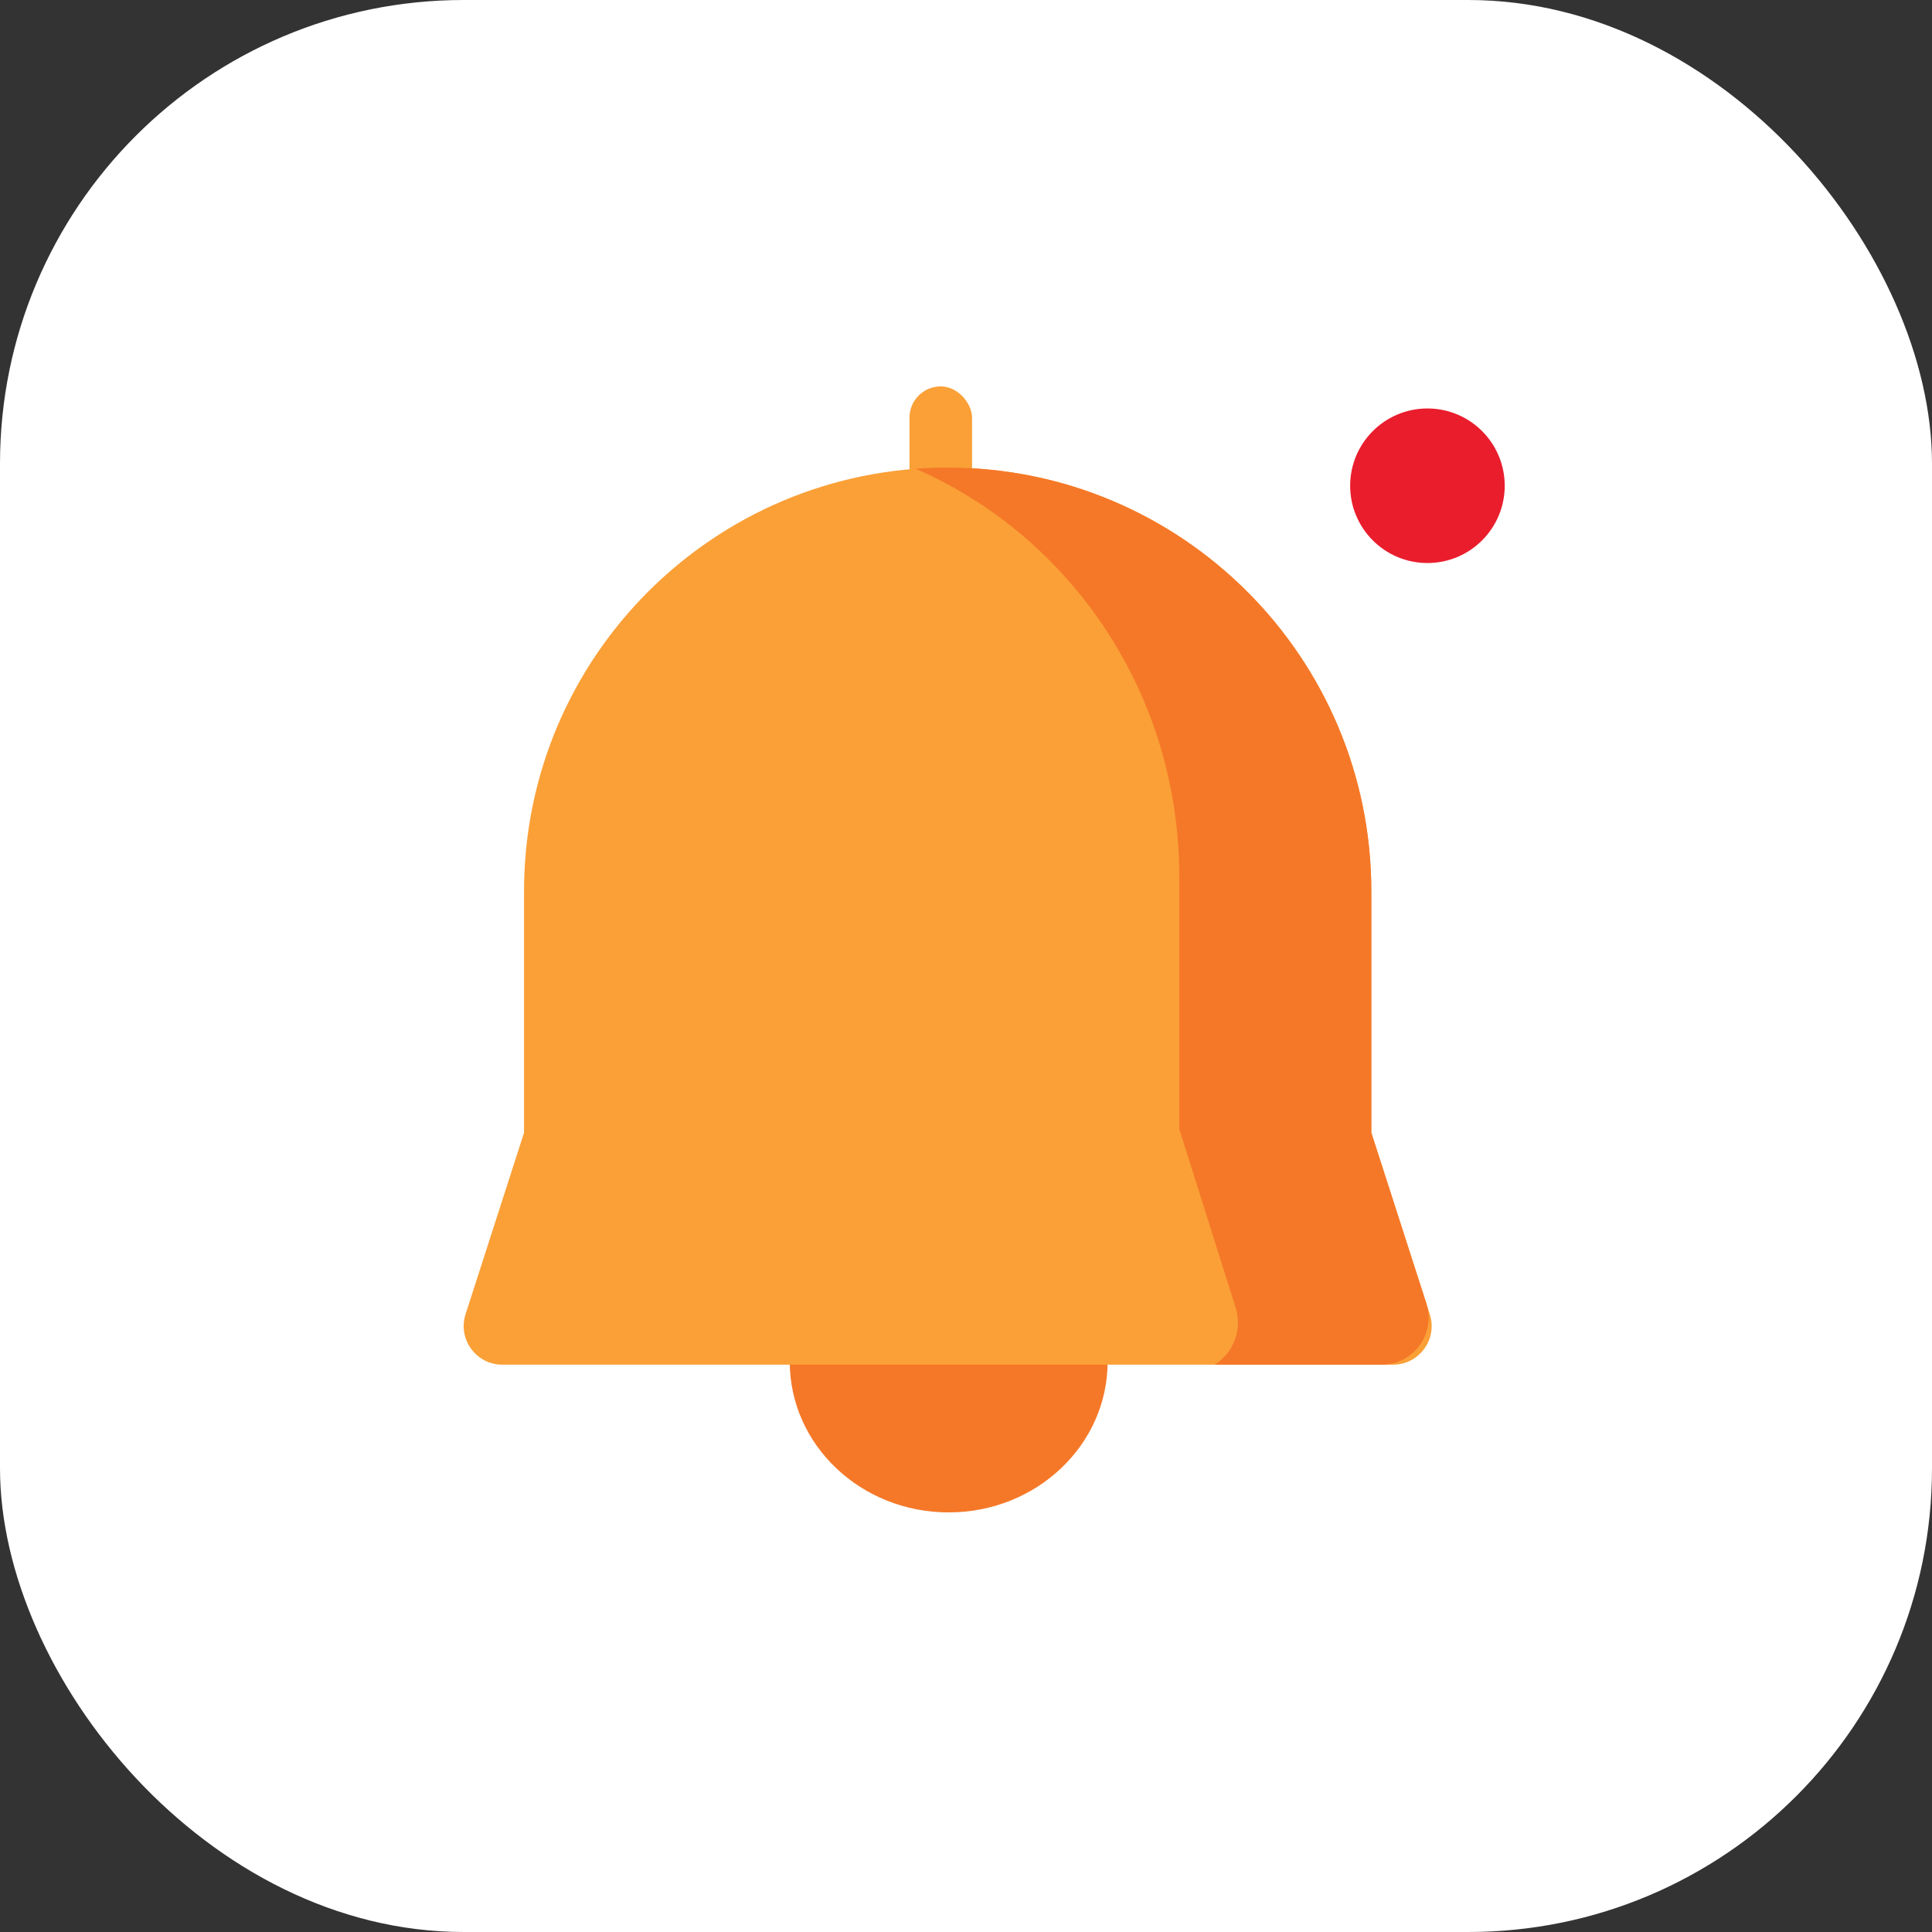 <svg width="50" height="50" viewBox="0 0 50 50" fill="none" xmlns="http://www.w3.org/2000/svg">
    <rect x="0" y="0" width="50" height="50" fill="#333333" stroke="none"/>
    <rect width="50" height="50" rx="12" fill="white"/>
    <path d="M24.552 39.141C26.823 39.141 28.665 37.396 28.665 35.243H20.439C20.439 37.396 22.28 39.141 24.552 39.141Z" fill="#F57828"/>
    <rect x="23.538" y="10" width="1.619" height="3.643" rx="0.809" fill="#FAA037"/>
    <path fill-rule="evenodd" clip-rule="evenodd" d="M24.526 12.101C18.471 12.101 13.562 17.01 13.562 23.065V29.315L12.049 34.011C11.841 34.657 12.322 35.318 13.001 35.318H36.051C36.73 35.318 37.211 34.657 37.003 34.011L35.489 29.313V23.065C35.489 17.01 30.581 12.101 24.526 12.101Z" fill="#FAA037"/>
    <path fill-rule="evenodd" clip-rule="evenodd" d="M31.434 35.318C31.906 35.027 32.163 34.428 31.977 33.839L30.519 29.218V22.682C30.519 17.947 27.709 13.882 23.698 12.132C23.972 12.112 24.248 12.101 24.526 12.101C30.581 12.101 35.49 17.01 35.49 23.065V29.313L36.914 33.732C37.166 34.516 36.582 35.318 35.758 35.318H31.434Z" fill="#F57828"/>
    <circle cx="36.942" cy="12.571" r="2" fill="#EA1D2D"/>
</svg>
